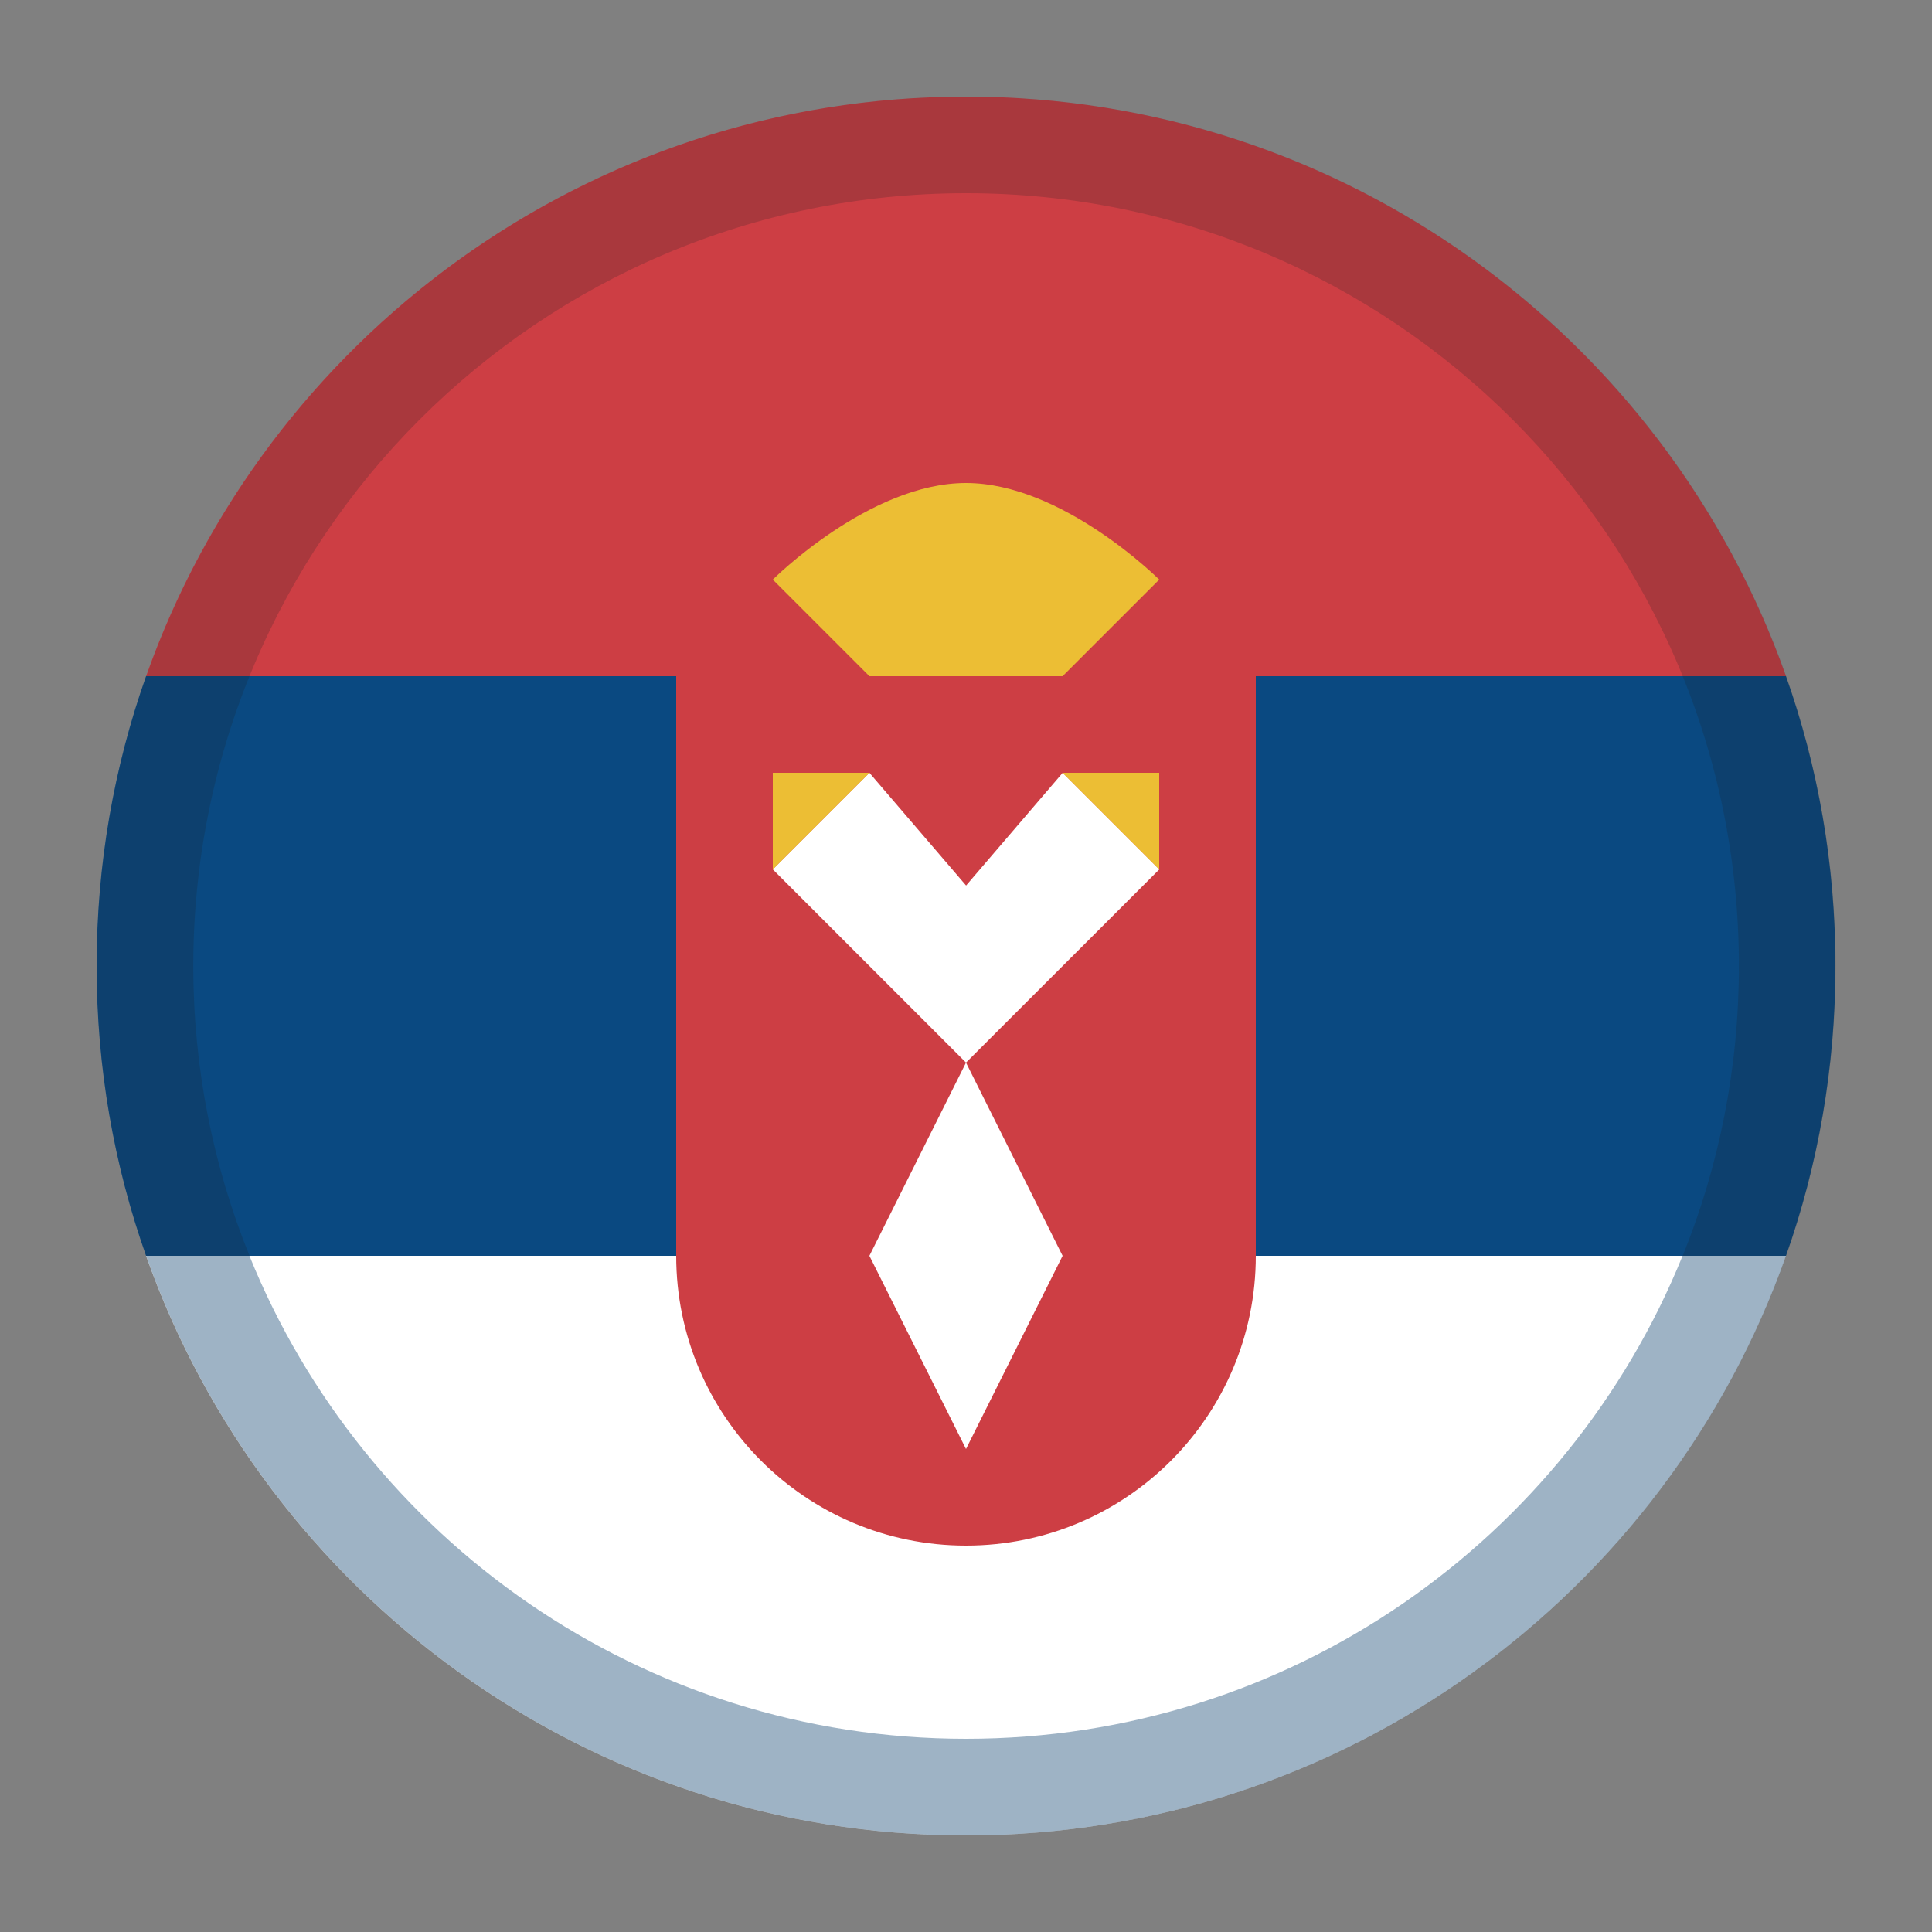 <svg fill="none" height="20" viewBox="0 0 20 20" width="20" xmlns="http://www.w3.org/2000/svg"><rect x="0" y="0" width="20" height="20" fill="#808080" stroke="none"/><path d="m18.488 13c-1.236 3.496-4.569 6-8.488 6-3.919 0-7.252-2.504-8.488-6z" fill="#fff"/><path d="m1.512 7h16.976c.332.938.512 1.948.512 3 0 1.052-.18 2.062-.512 3h-16.976c-.332-.938-.512-1.948-.512-3 0-1.052.18-2.062.512-3z" fill="#0a4981"/><path d="m1.512 7c1.236-3.496 4.569-6 8.488-6 3.919 0 7.252 2.504 8.488 6h-5.488v6c0 1.657-1.343 3-3 3-1.657 0-3-1.343-3-3v-6z" fill="#cd3e44"/><path clip-rule="evenodd" d="m9 8-1 1 2 2-1 2 1 2 1-2-1-2 2.001-2-1-1-1 1.167z" fill="#fff" fill-rule="evenodd"/><g fill="#ecbe34"><path d="m8 6 1 1h2l1-1s-1-1-2-1-2 1-2 1z"/><path d="m8 8h1l-1 1z"/><path d="m12 8h-1l1 1z"/></g><path d="m17.419 13c.375-.926.582-1.939.582-3 0-4.418-3.582-8-8-8-4.418 0-8 3.582-8 8 0 1.061.207 2.074.582 3h-1.069c-.332-.938-.512-1.948-.512-3 0-4.971 4.029-9 9-9 4.971 0 9 4.029 9 9 0 1.052-.18 2.062-.512 3z" fill="#1d1f26" fill-opacity=".2"/><path d="m17.418 13c-1.187 2.932-4.061 5-7.418 5-3.357 0-6.232-2.068-7.418-5h-1.069c1.236 3.496 4.569 6 8.488 6 3.919 0 7.252-2.504 8.488-6z" fill="#0e416f" fill-opacity=".4"/></svg>